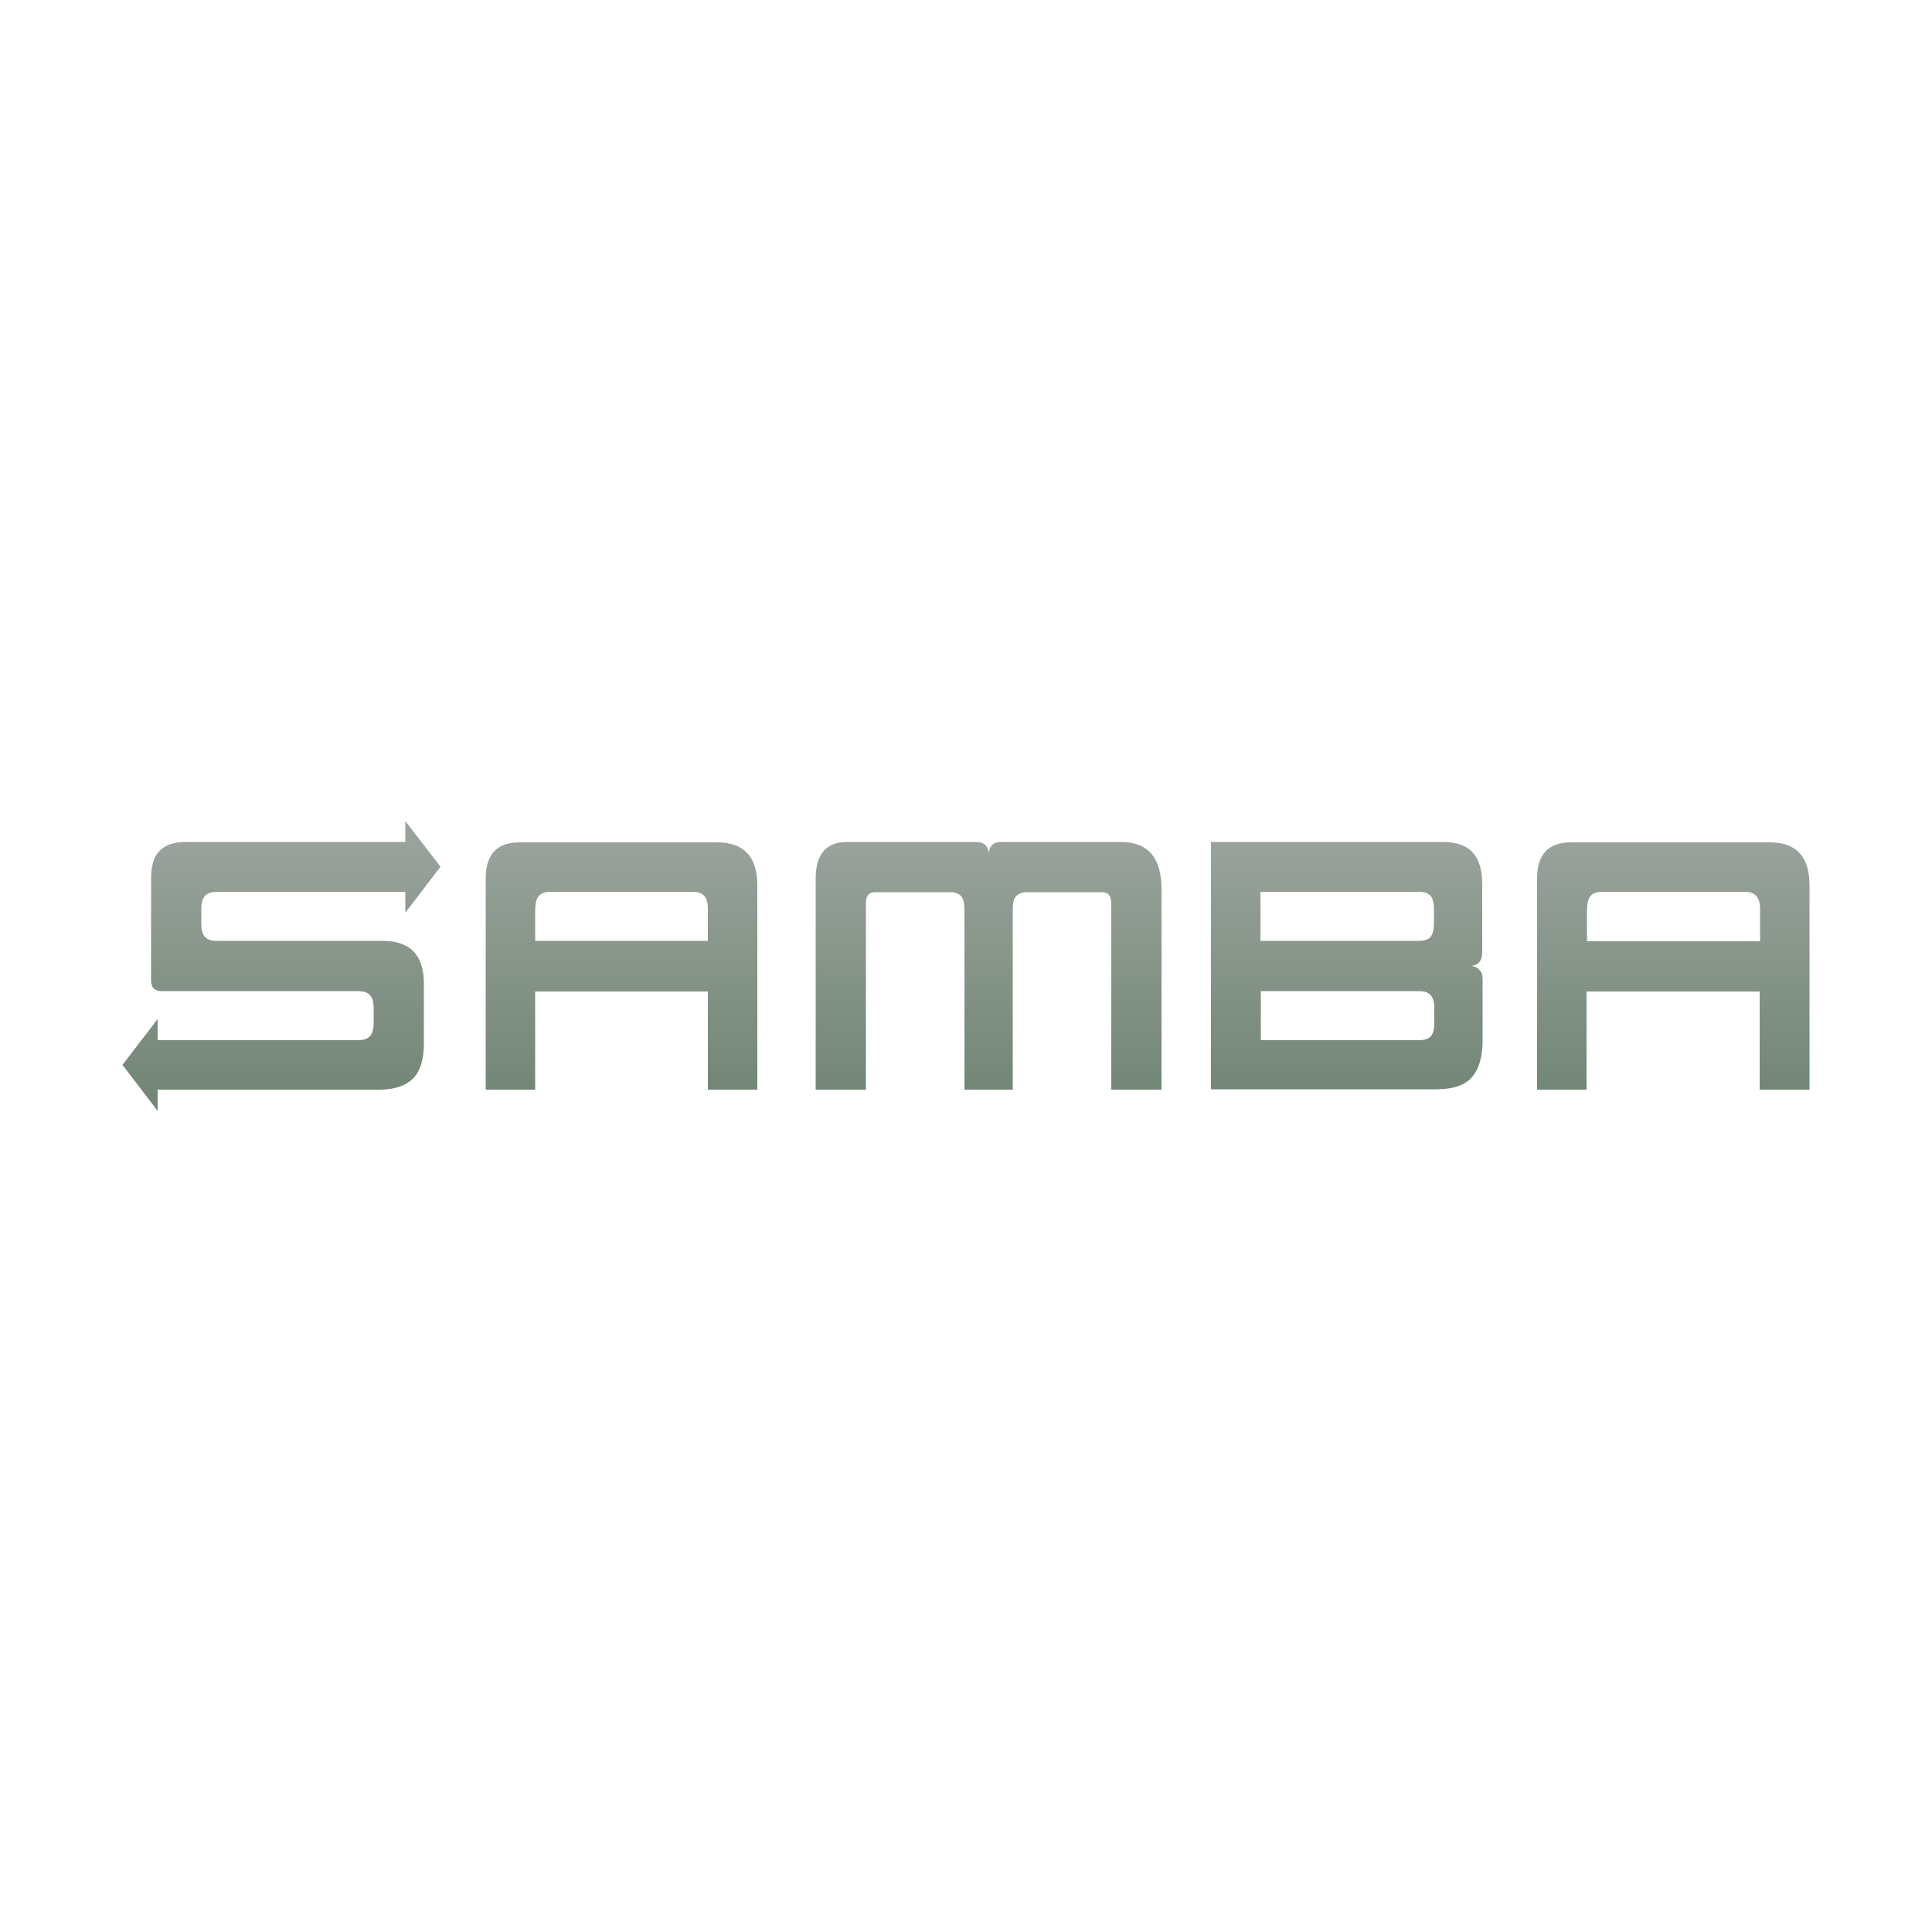 <?xml version="1.0" encoding="utf-8"?>
<!-- Generator: Adobe Illustrator 26.0.0, SVG Export Plug-In . SVG Version: 6.00 Build 0)  -->
<svg version="1.1" id="Layer_1" xmlns="http://www.w3.org/2000/svg" xmlns:xlink="http://www.w3.org/1999/xlink" x="0px" y="0px"
	 viewBox="0 0 500 500" style="enable-background:new 0 0 500 500;" xml:space="preserve">
<style type="text/css">
	.st0{fill:url(#path14_00000023276250528748365660000012782231933810285702_);}
	.st1{fill:url(#path16_00000176038815930938973950000007601258889707505542_);}
	.st2{fill:url(#path18_00000096780757335695451550000016974981796639534486_);}
	.st3{fill:url(#path20_00000017485810095449641320000013225248846951936170_);}
	.st4{fill:url(#path22_00000039116919489001618510000001359199036230306965_);}
</style>
<g>
	
		<linearGradient id="path14_00000042001809212062621850000009451178853648047008_" gradientUnits="userSpaceOnUse" x1="72.836" y1="283.335" x2="72.836" y2="220.594" gradientTransform="matrix(1 0 0 -1 0 502)">
		<stop  offset="0" style="stop-color:#99A29B"/>
		<stop  offset="1" style="stop-color:#738777"/>
	</linearGradient>
	
		<path id="path14_00000023969238828610991500000002974576560309923202_" style="fill:url(#path14_00000042001809212062621850000009451178853648047008_);" d="
		M104.9,212.5v5.4H48.1c-3.1,0-5.4,0.8-6.8,2.3c-1.5,1.5-2.2,3.9-2.2,7.1v26.3c0,1,0.2,1.7,0.7,2.2c0.5,0.5,1.2,0.7,2.1,0.7h50.6
		c1.5,0,2.6,0.3,3.2,1c0.7,0.7,1,1.8,1,3.5v3.7c0,1.6-0.3,2.8-1,3.5c-0.6,0.7-1.7,1-3.2,1H40.8v-5.5l-9.1,11.9l9.1,11.9V282h57.4
		c3.9,0,6.8-1,8.7-2.9c1.9-1.9,2.8-5,2.8-9v-15.5c0-3.7-0.9-6.5-2.6-8.3c-1.7-1.8-4.4-2.8-8-2.8H56.3c-1.5,0-2.5-0.3-3.2-1
		c-0.7-0.7-1-1.8-1-3.5v-3.7c0-1.6,0.3-2.8,1-3.5c0.7-0.7,1.7-1,3.2-1h48.6v5.4l9.1-11.9L104.9,212.5z"/>
	
		<linearGradient id="path16_00000114061941322344842930000007961671746063484837_" gradientUnits="userSpaceOnUse" x1="160.842" y1="283.335" x2="160.842" y2="220.594" gradientTransform="matrix(1 0 0 -1 0 502)">
		<stop  offset="0" style="stop-color:#99A29B"/>
		<stop  offset="1" style="stop-color:#738777"/>
	</linearGradient>
	
		<path id="path16_00000095326101789878085430000014951486879419692478_" style="fill:url(#path16_00000114061941322344842930000007961671746063484837_);" d="
		M196,282h-12.8v-25.4h-44.7V282h-12.8v-54.6c0-6.3,2.9-9.4,8.8-9.4h51.1c6.9,0,10.4,3.7,10.4,11.1V282 M179.2,230.8h-36.7
		c-1.5,0-2.5,0.4-3.1,1.1c-0.6,0.7-0.8,1.8-0.9,3.4v8.2h44.7v-8.2c0-1.6-0.3-2.8-0.9-3.4C181.7,231.2,180.7,230.8,179.2,230.8"/>
	
		<linearGradient id="path18_00000113336580630005166970000001461540750155477427_" gradientUnits="userSpaceOnUse" x1="255.726" y1="283.335" x2="255.726" y2="220.594" gradientTransform="matrix(1 0 0 -1 0 502)">
		<stop  offset="0" style="stop-color:#99A29B"/>
		<stop  offset="1" style="stop-color:#738777"/>
	</linearGradient>
	
		<path id="path18_00000080924044452904800620000005408723180220993707_" style="fill:url(#path18_00000113336580630005166970000001461540750155477427_);" d="
		M259.1,217.9h31c7,0,10.5,4.1,10.5,12.2V282h-13v-48.1c0-1.1-0.2-1.8-0.6-2.3c-0.4-0.5-1-0.7-1.9-0.7h-19.3c-1.3,0-2.3,0.4-2.9,1.1
		c-0.6,0.7-0.8,1.8-0.8,3.4V282h-12.5v-46.6c0-1.6-0.3-2.8-0.8-3.4c-0.6-0.7-1.5-1.1-2.9-1.1h-19.3c-0.9,0-1.5,0.2-1.9,0.7
		c-0.4,0.4-0.6,1.2-0.6,2.3V282h-13v-54.6c0-6.3,2.7-9.5,8.1-9.5h33.3c1.1,0,1.8,0.2,2.4,0.7c0.5,0.4,0.9,1.2,1,2.2
		c0.1-1,0.4-1.8,1-2.2C257.2,218.2,258,217.9,259.1,217.9"/>
	
		<linearGradient id="path20_00000155142998435620305960000006082368813541274780_" gradientUnits="userSpaceOnUse" x1="348.629" y1="283.335" x2="348.629" y2="220.594" gradientTransform="matrix(1 0 0 -1 0 502)">
		<stop  offset="0" style="stop-color:#99A29B"/>
		<stop  offset="1" style="stop-color:#738777"/>
	</linearGradient>
	
		<path id="path20_00000069384962912300502940000000801222380165694881_" style="fill:url(#path20_00000155142998435620305960000006082368813541274780_);" d="
		M383.7,253.6v15.6c0,4.4-1,7.7-2.9,9.7c-1.8,2-4.8,3-9,3h-58.4v-64h59.9c3.6,0,6.2,0.9,7.8,2.7c1.7,1.8,2.5,4.6,2.5,8.4v17.3
		c0,1.1-0.2,2-0.7,2.6c-0.4,0.6-1.1,0.9-2.1,1.1c1,0.1,1.7,0.5,2.1,1.1C383.5,251.6,383.7,252.4,383.7,253.6 M370.2,242.5
		c0.6-0.7,0.9-1.9,0.9-3.5l0-3.7c0-1.6-0.3-2.8-0.9-3.5c-0.6-0.7-1.7-1-3.1-1h-40.9v12.7H367C368.6,243.5,369.6,243.2,370.2,242.5
		L370.2,242.5z M326.3,256.5v12.7h40.9c1.4,0,2.4-0.3,3.1-1c0.6-0.7,0.9-1.9,0.9-3.5v-3.7c0-1.6-0.3-2.8-1-3.5c-0.6-0.7-1.6-1-3.1-1
		H326.3"/>
	
		<linearGradient id="path22_00000080927723765376762670000005833678619313474991_" gradientUnits="userSpaceOnUse" x1="433.086" y1="283.335" x2="433.086" y2="220.594" gradientTransform="matrix(1 0 0 -1 0 502)">
		<stop  offset="0" style="stop-color:#99A29B"/>
		<stop  offset="1" style="stop-color:#738777"/>
	</linearGradient>
	
		<path id="path22_00000101802002556894589510000009768396802539872666_" style="fill:url(#path22_00000080927723765376762670000005833678619313474991_);" d="
		M468.3,282h-12.9v-25.4h-44.8V282h-12.8v-54.6c0-6.3,2.9-9.4,8.8-9.4H458c6.9,0,10.3,3.7,10.3,11.1V282 M451.5,230.8h-36.8
		c-1.5,0-2.5,0.4-3.1,1.1c-0.6,0.7-0.8,1.8-0.9,3.5v8.2h44.8v-8.2c0-1.6-0.3-2.8-0.9-3.4C454,231.2,453,230.8,451.5,230.8"/>
</g>
</svg>

